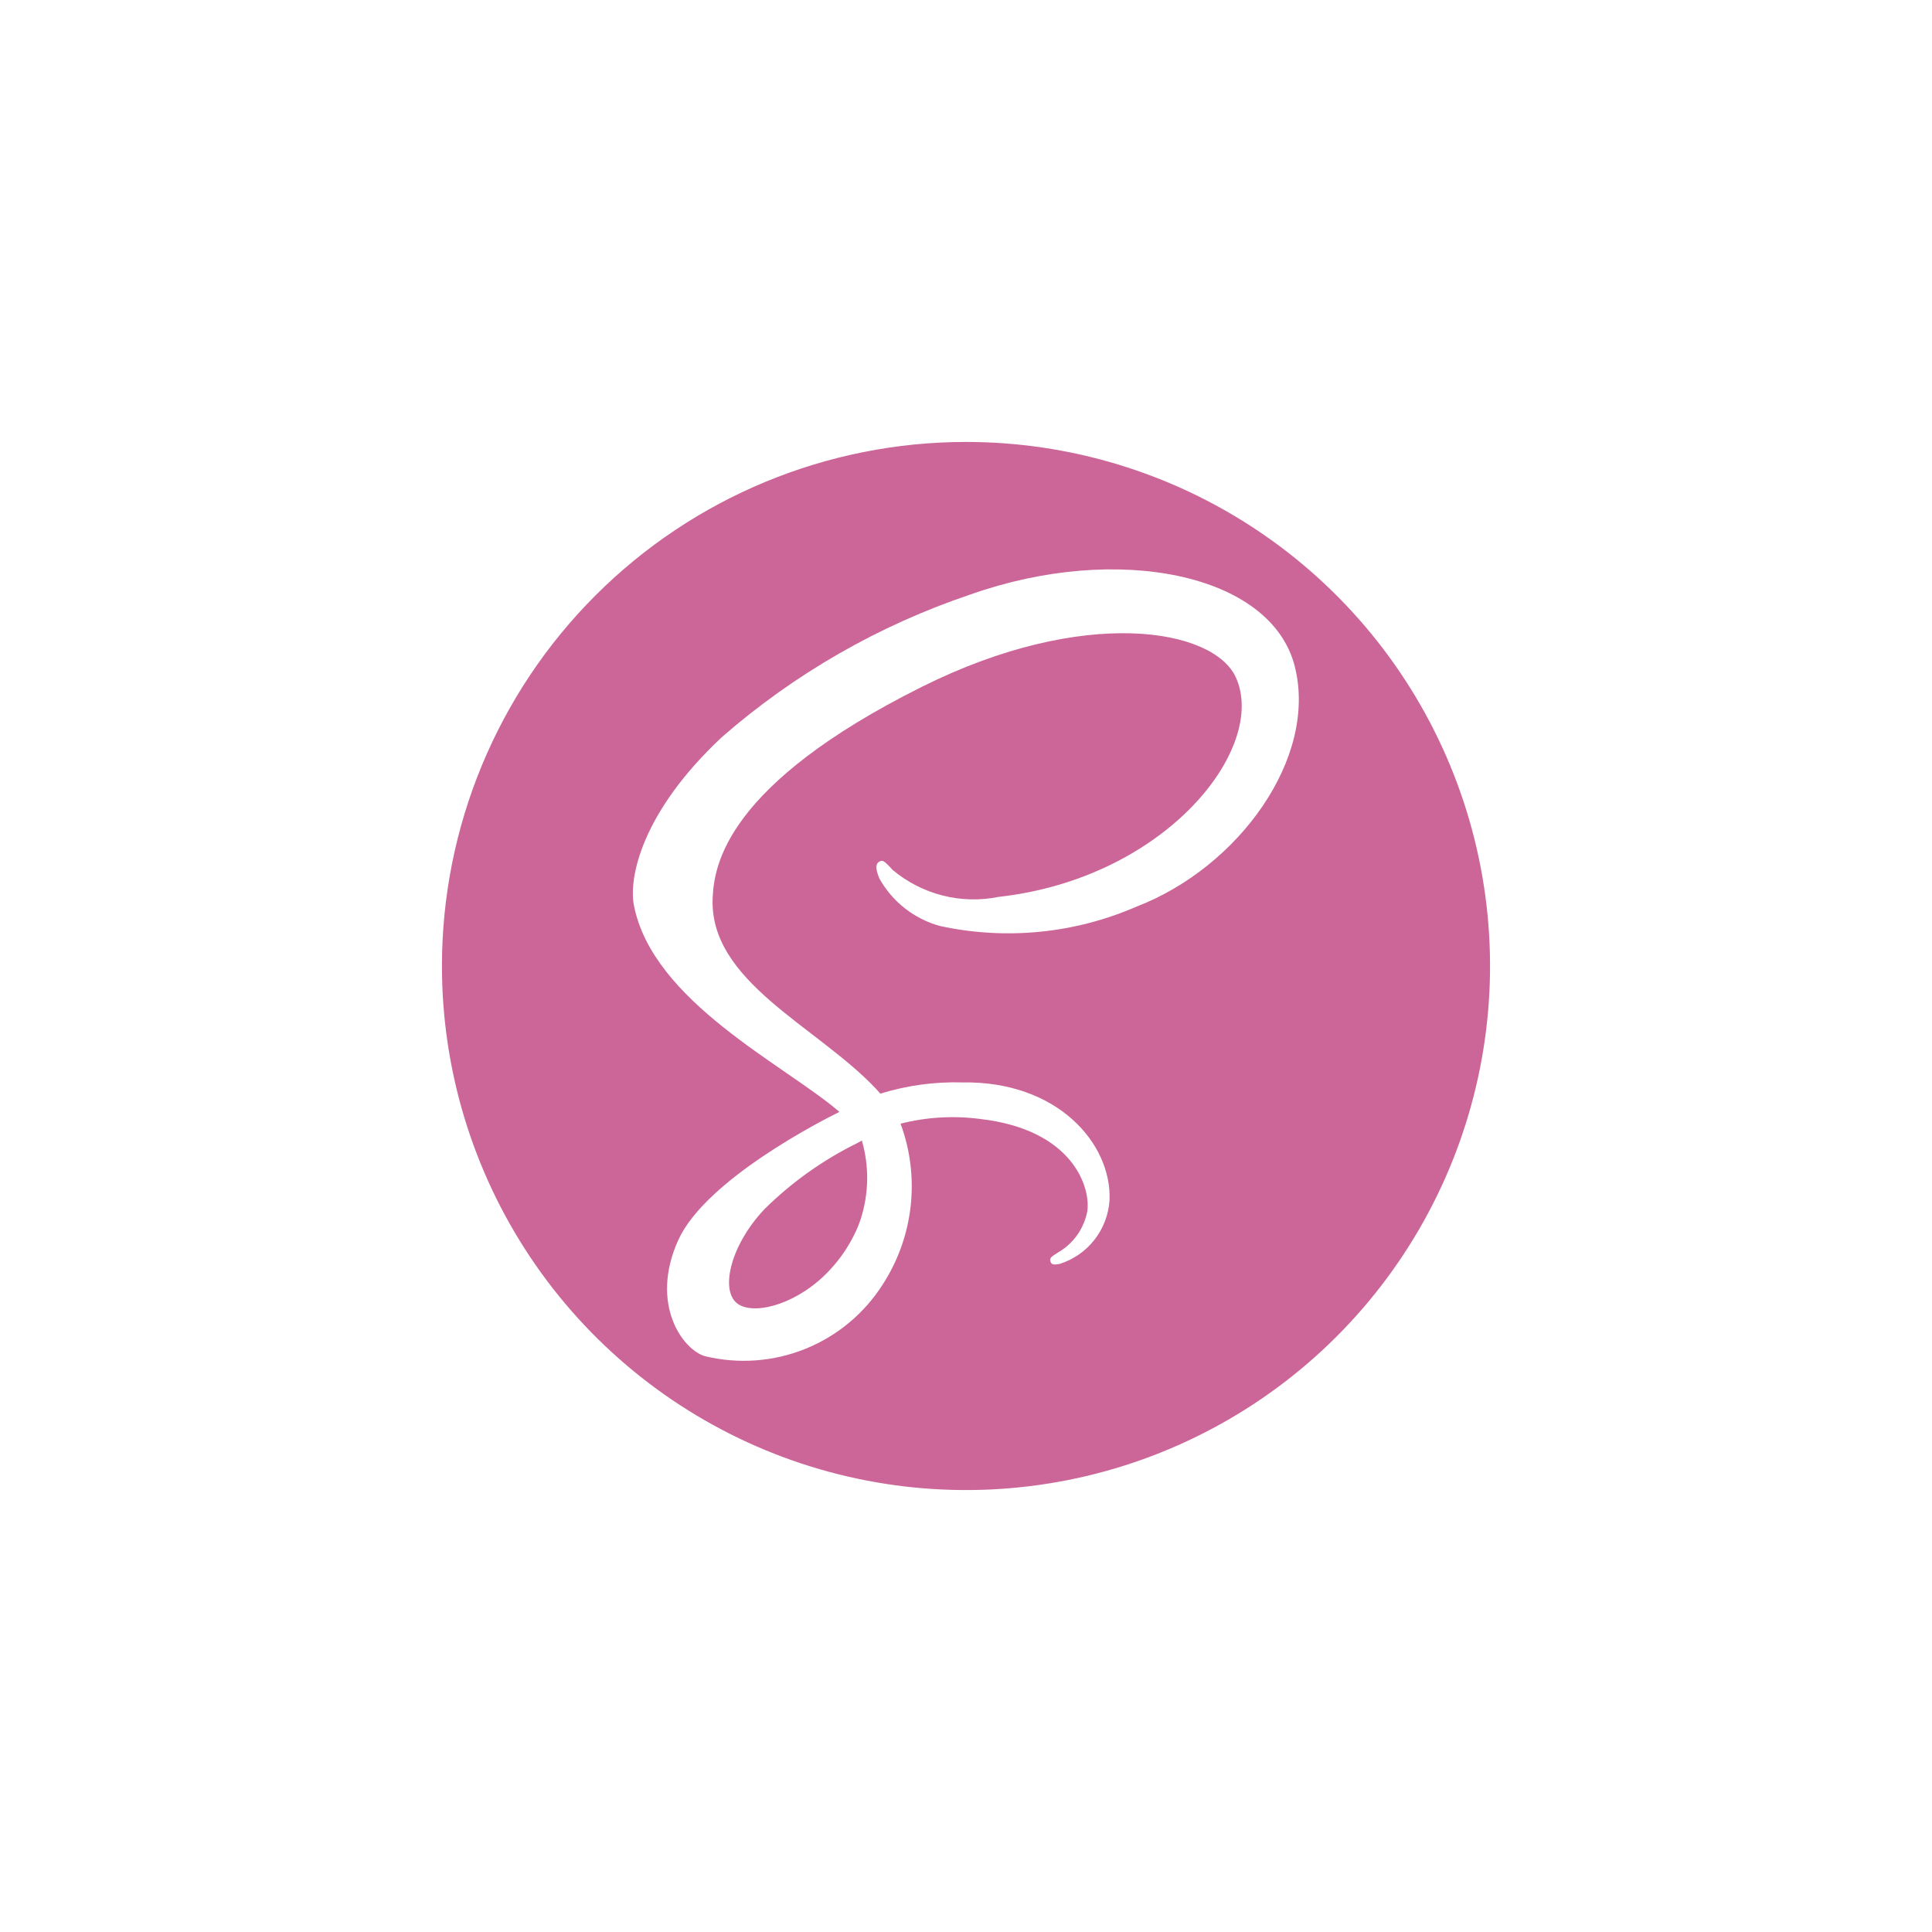 <svg width="100" height="100" viewBox="0 0 100 100" fill="none" xmlns="http://www.w3.org/2000/svg">
<rect width="100" height="100" fill="white"/>
<path fill-rule="evenodd" clip-rule="evenodd" d="M50 22.875C55.365 22.875 60.609 24.466 65.07 27.446C69.531 30.427 73.007 34.663 75.06 39.62C77.113 44.576 77.65 50.03 76.604 55.292C75.557 60.554 72.974 65.387 69.18 69.18C65.387 72.974 60.554 75.557 55.292 76.604C50.03 77.65 44.576 77.113 39.62 75.06C34.663 73.007 30.427 69.531 27.446 65.07C24.466 60.609 22.875 55.365 22.875 50C22.875 42.806 25.733 35.907 30.82 30.82C35.907 25.733 42.806 22.875 50 22.875Z" fill="#CC6699"/>
<path d="M67.015 34.484C65.787 29.668 57.798 28.091 50.238 30.768C45.504 32.359 41.129 34.868 37.365 38.152C33.202 42.047 32.537 45.437 32.81 46.853C33.779 51.852 40.624 55.119 43.439 57.543V57.556C42.61 57.965 36.534 61.044 35.108 64.183C33.609 67.499 35.346 69.879 36.499 70.198C38.23 70.615 40.048 70.48 41.698 69.811C43.348 69.142 44.747 67.973 45.699 66.469C46.485 65.25 46.977 63.865 47.136 62.423C47.295 60.981 47.116 59.522 46.613 58.161C47.969 57.816 49.379 57.735 50.765 57.922C55.524 58.478 56.458 61.449 56.279 62.693C56.195 63.135 56.017 63.555 55.757 63.923C55.496 64.29 55.16 64.598 54.77 64.824C54.437 65.031 54.334 65.101 54.363 65.256C54.404 65.479 54.557 65.471 54.842 65.422C55.557 65.197 56.187 64.761 56.649 64.17C57.111 63.58 57.383 62.864 57.43 62.115C57.544 59.209 54.752 55.942 49.808 56.026C48.372 55.985 46.939 56.181 45.567 56.607C45.499 56.529 45.429 56.452 45.358 56.374C42.3 53.114 36.65 50.806 36.889 46.422C36.976 44.827 37.53 40.63 47.739 35.538C56.109 31.367 62.809 32.516 63.967 35.06C65.622 38.695 60.387 45.447 51.695 46.422C50.734 46.617 49.742 46.593 48.792 46.352C47.842 46.111 46.958 45.659 46.206 45.03C45.749 44.527 45.681 44.505 45.511 44.598C45.234 44.751 45.41 45.197 45.511 45.461C45.843 46.06 46.293 46.588 46.832 47.011C47.371 47.435 47.99 47.747 48.651 47.929C52.069 48.671 55.633 48.319 58.839 46.921C64.111 44.889 68.222 39.222 67.015 34.484ZM44.61 59.035C44.995 60.361 44.975 61.772 44.553 63.088C44.508 63.225 44.459 63.36 44.404 63.495C44.35 63.629 44.291 63.758 44.228 63.882C43.902 64.549 43.48 65.165 42.974 65.709C41.399 67.428 39.196 68.079 38.253 67.531C37.234 66.94 37.743 64.516 39.57 62.584C40.974 61.196 42.593 60.043 44.364 59.17L44.61 59.035Z" fill="white"/>
</svg>
